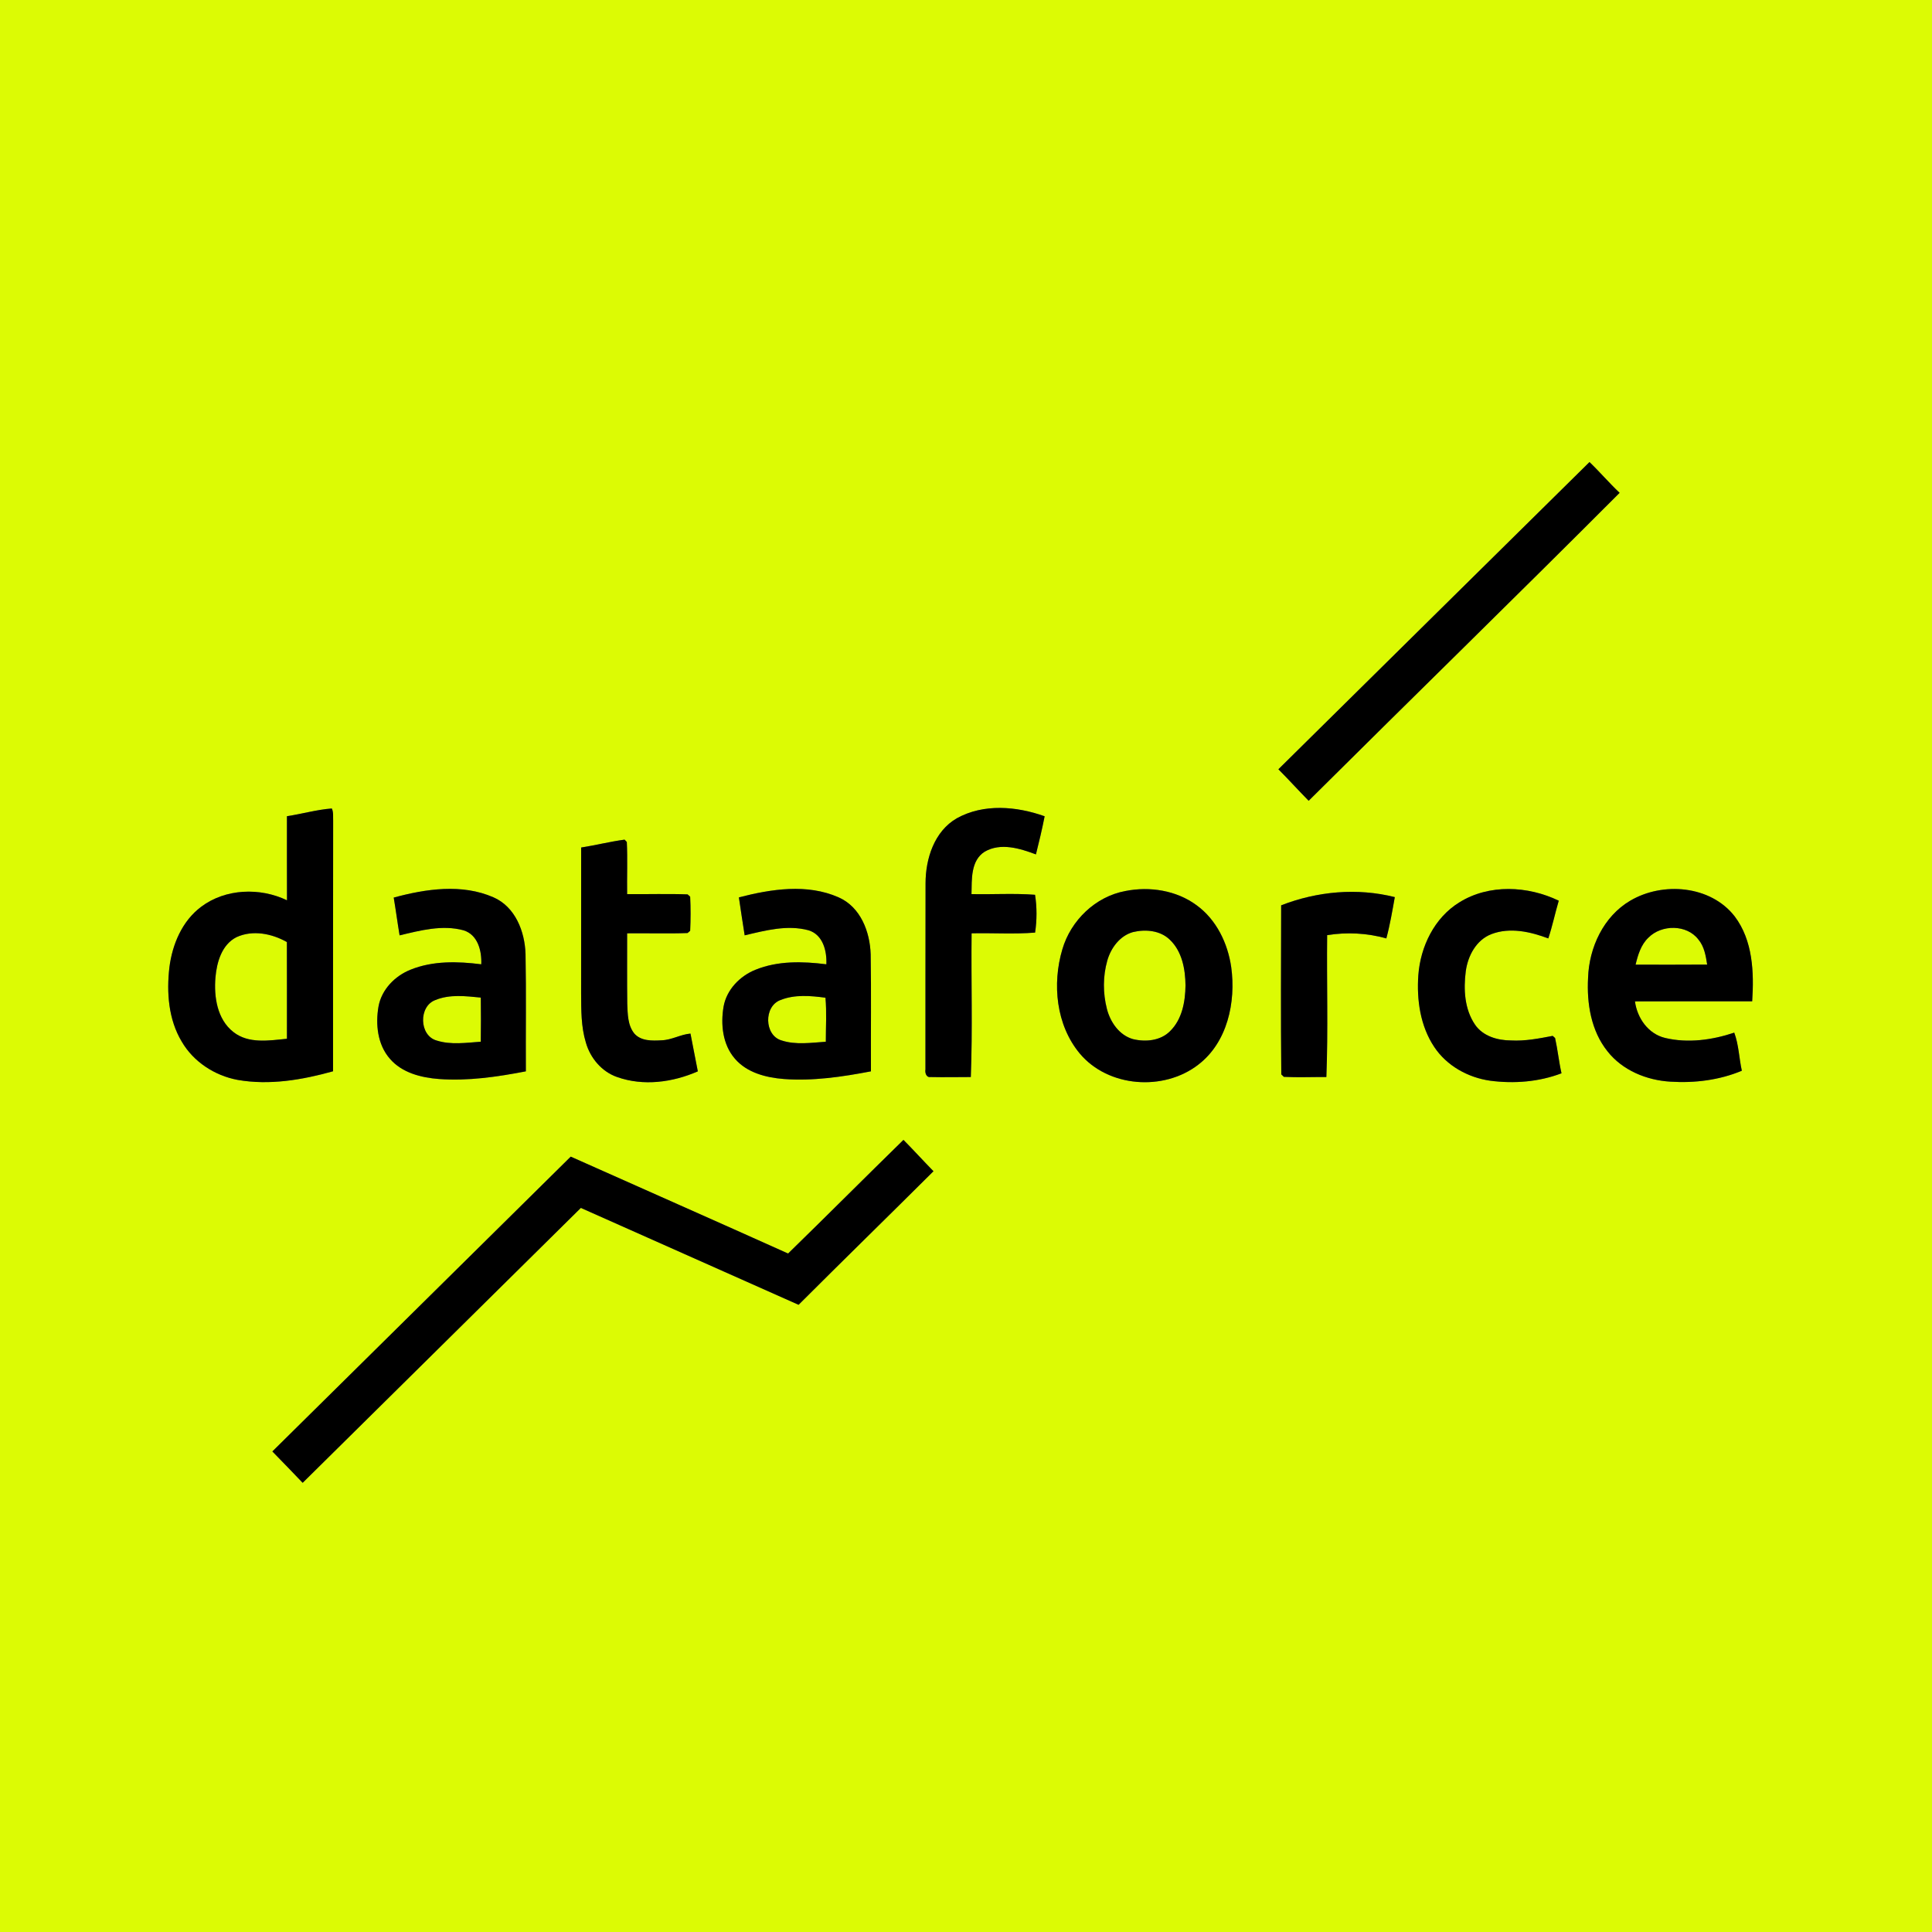<?xml version="1.0" encoding="UTF-8" standalone="no"?>
<!DOCTYPE svg  PUBLIC '-//W3C//DTD SVG 1.1//EN'  'http://www.w3.org/Graphics/SVG/1.1/DTD/svg11.dtd'>
<svg width="739pt" xmlns="http://www.w3.org/2000/svg" viewBox="0 0 739 739" version="1.1" height="739pt">
 <rect x="0" y="0" width="739" height="739" fill="#808080" stroke="none"/>
 <g id="#dcfb04ff" fill="#dcfb04">
  <path d="m0 0h739v739h-739v-739m488.99 294.25c3.94 3.94 7.66 8.08 11.58 12.05 39.56-39.34 79.53-78.3 118.94-117.79-4-3.77-7.56-7.97-11.52-11.77-39.71 39.13-79.31 78.36-119 117.51m-379.23 17.95c0.01 10.73-0.02 21.45 0.02 32.17-10.34-4.97-23.55-4.51-32.85 2.49-7.27 5.44-11.02 14.37-12.13 23.16-1.12 9.63-0.37 19.94 4.72 28.41 4.5 7.74 12.61 13 21.35 14.63 12.2 2.14 24.72 0.01 36.52-3.29 0.04-31.92-0.04-63.84 0.04-95.76-0.08-1.59 0.19-3.28-0.51-4.76-5.8 0.44-11.42 2.09-17.16 2.95m256.24 0.79c-8.63 4.96-11.98 15.47-11.97 24.92-0.08 23.71 0 47.42-0.04 71.13-0.22 1.26 0.26 3.17 1.93 2.93 5.14 0.12 10.28 0 15.42 0 0.7-18.3 0.1-36.65 0.3-54.97 8.1-0.19 16.23 0.38 24.29-0.28 0.71-4.7 0.73-9.77-0.02-14.46-8.07-0.62-16.21-0.08-24.31-0.26 0.13-5.6-0.35-12.83 5.07-16.24 6.13-3.53 13.44-1.24 19.58 1.05 1.21-4.83 2.37-9.69 3.33-14.58-10.7-3.83-23.33-4.93-33.58 0.76m-143.71 11.19c-0.01 18.6 0.01 37.2-0.01 55.8 0.04 6.3-0.04 12.74 1.82 18.82 1.69 5.91 6.03 11.1 11.91 13.16 10.07 3.58 21.28 2.06 30.91-2.16-0.91-4.83-1.91-9.63-2.81-14.45-3.8 0.33-7.18 2.45-11.02 2.57-3.58 0.2-7.87 0.36-10.46-2.59-2.56-3.17-2.53-7.49-2.7-11.36-0.12-8.99-0.02-17.98-0.05-26.97 7.7-0.1 15.41 0.18 23.11-0.11 0.25-0.22 0.75-0.64 1-0.85 0.2-4.35 0.21-8.71 0-13.06-0.25-0.21-0.74-0.65-0.98-0.87-7.7-0.29-15.42-0.02-23.13-0.11-0.1-6.65 0.19-13.3-0.12-19.94-0.21-0.22-0.64-0.67-0.85-0.89-5.58 0.74-11.05 2.15-16.62 3.01m-71.69 19.15c0.81 4.8 1.44 9.64 2.25 14.45 7.93-1.89 16.32-4.13 24.43-1.94 5.51 1.67 7.04 7.91 6.81 13.01-8.98-1.14-18.45-1.4-27 2.04-6.02 2.38-11.14 7.6-12.31 14.11-1.18 6.83-0.38 14.56 4.34 19.96 4.61 5.39 11.94 7.24 18.74 7.76 11.17 0.83 22.34-0.82 33.28-2.93-0.08-14.94 0.16-29.9-0.12-44.84-0.26-8.63-3.9-18.07-12.29-21.73-12.03-5.27-25.85-3.23-38.13 0.11m132.03-0.08c0.74 4.84 1.41 9.69 2.21 14.52 7.93-1.87 16.31-4.12 24.41-1.94 5.53 1.66 7.07 7.91 6.84 13.02-9.02-1.15-18.54-1.4-27.12 2.09-5.98 2.4-11.04 7.61-12.2 14.09-1.16 6.81-0.37 14.5 4.31 19.9 4.6 5.39 11.92 7.26 18.71 7.79 11.19 0.84 22.38-0.83 33.35-2.93-0.08-14.92 0.15-29.84-0.11-44.76-0.26-8.63-3.86-18.1-12.26-21.79-12.03-5.33-25.82-3.17-38.14 0.01m147.88-2.44c-11.47 2.1-20.92 11.23-24.16 22.32-3.93 13.26-2.4 28.97 6.68 39.86 10.85 12.95 32.02 14.47 45.23 4.32 11.24-8.54 14.52-23.97 12.69-37.34-1.3-9.14-5.66-18.21-13.26-23.72-7.7-5.69-17.91-7.27-27.18-5.44m127.67 4.37c-9.54 5.86-14.86 16.92-15.66 27.84-0.67 9.43 0.74 19.43 6.07 27.43 4.77 7.21 12.92 11.72 21.38 12.92 9.13 1.21 18.67 0.47 27.31-2.83-1.01-4.47-1.46-9.03-2.45-13.49-0.23-0.2-0.69-0.61-0.91-0.82-5.26 1-10.56 2.05-15.95 1.75-5.12-0.01-10.78-1.63-13.78-6.07-4.02-5.91-4.42-13.49-3.53-20.37 0.79-5.91 4-12.02 9.85-14.25 7.08-2.69 14.88-0.91 21.72 1.66 1.58-4.74 2.59-9.64 4-14.43-11.78-5.69-26.7-6.45-38.05 0.66m65.38-0.65c-10.21 6-15.74 17.92-16.11 29.48-0.54 9.78 1.13 20.28 7.42 28.12 5.73 7.3 14.98 11.08 24.09 11.61 9.22 0.59 18.73-0.58 27.3-4.18-1.07-4.84-1.16-9.89-2.9-14.57-8.43 2.82-17.7 4.12-26.44 2.03-6.49-1.55-10.69-7.62-11.54-13.99 14.95-0.07 29.89-0.01 44.84-0.03 0.73-11.07 0.27-23.29-6.7-32.49-9.2-11.85-27.52-13.33-39.96-5.98m-133.51 1.76c-0.04 21.55-0.16 43.12 0.05 64.67 0.25 0.23 0.74 0.7 0.99 0.94 5.4 0.27 10.83 0.03 16.25 0.07 0.7-18.07 0.1-36.19 0.3-54.28 7.55-1.19 15.28-0.82 22.64 1.26 1.4-5.2 2.29-10.51 3.24-15.8-14.4-3.63-29.69-2.22-43.47 3.14m-188.6 133.19c-27.67-12.45-55.43-24.69-83.14-37.06-38.03 37.6-76.07 75.19-114.13 112.76 3.91 3.95 7.72 8 11.59 12 35.47-35.06 70.94-70.1 106.41-105.15 27.77 12.35 55.53 24.7 83.28 37.06 17.12-17.11 34.45-34.01 51.6-51.09-3.87-3.95-7.59-8.06-11.48-11.99-14.77 14.43-29.34 29.06-44.13 43.47z"/>
  <path d="m630.53 358.66c5.03-5.1 14.73-5.13 19.16 0.77 2.22 2.67 2.79 6.2 3.31 9.53-9.12 0.08-18.25 0.03-27.38 0.03 0.9-3.72 2.04-7.62 4.91-10.33z"/>
  <path d="m433.36 356.53c4.8-1.16 10.47-0.66 14.15 2.96 4.65 4.46 5.89 11.25 5.95 17.43-0.07 6.22-1.3 13.04-5.95 17.55-3.66 3.65-9.36 4.17-14.17 2.99-5.23-1.5-8.64-6.49-9.94-11.54-1.55-6.02-1.56-12.49 0.14-18.47 1.38-4.85 4.79-9.51 9.82-10.92z"/>
  <path d="m90.44 358.48c6.21-2.87 13.53-1.4 19.3 1.86 0.05 12.33 0.01 24.66 0.02 36.99-6.81 0.68-14.69 2.01-20.49-2.58-6.21-4.85-7.48-13.45-6.86-20.85 0.5-5.83 2.41-12.57 8.03-15.42z"/>
  <path d="m166.58 382.5c5.48-2.25 11.6-1.48 17.33-0.92 0.07 5.62 0.08 11.25-0.01 16.88-5.58 0.39-11.4 1.28-16.84-0.44-6.77-1.86-7.01-13.17-0.48-15.52z"/>
  <path d="m298.56 382.51c5.42-2.18 11.52-1.64 17.18-0.88 0.51 5.59 0.13 11.23 0.14 16.84-5.61 0.37-11.48 1.29-16.94-0.5-6.65-1.94-6.85-13.12-0.38-15.46z"/>
 </g>
 <g id="#000000ff">
  <path d="m488.99 294.25c39.69-39.15 79.29-78.38 119-117.51 3.96 3.8 7.52 8 11.52 11.77-39.41 39.49-79.38 78.45-118.94 117.79-3.92-3.97-7.64-8.11-11.58-12.05z"/>
  <path d="m109.76 312.2c5.74-0.86 11.36-2.51 17.16-2.95 0.7 1.48 0.43 3.17 0.51 4.76-0.08 31.92 0 63.84-0.04 95.76-11.8 3.3-24.32 5.43-36.52 3.29-8.74-1.63-16.85-6.89-21.35-14.63-5.09-8.47-5.84-18.78-4.72-28.41 1.11-8.79 4.86-17.72 12.13-23.16 9.3-7 22.51-7.46 32.85-2.49-0.04-10.72-0.01-21.44-0.02-32.17m-19.32 46.28c-5.62 2.85-7.53 9.59-8.03 15.42-0.62 7.4 0.65 16 6.86 20.85 5.8 4.59 13.68 3.26 20.49 2.58-0.01-12.33 0.03-24.66-0.02-36.99-5.77-3.26-13.09-4.73-19.3-1.86z"/>
  <path d="m366 312.99c10.25-5.69 22.88-4.59 33.58-0.76-0.96 4.89-2.12 9.75-3.33 14.58-6.14-2.29-13.45-4.58-19.58-1.05-5.42 3.41-4.94 10.64-5.07 16.24 8.1 0.18 16.24-0.36 24.31 0.26 0.75 4.69 0.73 9.76 0.02 14.46-8.06 0.66-16.19 0.09-24.29 0.28-0.2 18.32 0.4 36.67-0.3 54.97-5.14 0-10.28 0.12-15.42 0-1.67 0.24-2.15-1.67-1.93-2.93 0.04-23.71-0.04-47.42 0.04-71.13-0.01-9.45 3.34-19.96 11.97-24.92z"/>
  <path d="m222.29 324.18c5.57-0.86 11.04-2.27 16.62-3.01 0.21 0.22 0.64 0.67 0.85 0.89 0.31 6.64 0.02 13.29 0.12 19.94 7.71 0.09 15.43-0.18 23.13 0.11 0.24 0.22 0.73 0.66 0.98 0.87 0.21 4.35 0.2 8.71 0 13.06-0.25 0.21-0.75 0.63-1 0.85-7.7 0.29-15.41 0.01-23.11 0.11 0.03 8.99-0.07 17.98 0.05 26.97 0.17 3.87 0.14 8.19 2.7 11.36 2.59 2.95 6.88 2.79 10.46 2.59 3.84-0.12 7.22-2.24 11.02-2.57 0.9 4.82 1.9 9.62 2.81 14.45-9.63 4.22-20.84 5.74-30.91 2.16-5.88-2.06-10.22-7.25-11.91-13.16-1.86-6.08-1.78-12.52-1.82-18.82 0.02-18.6 0-37.2 0.01-55.8z"/>
  <path d="m150.6 343.33c12.28-3.34 26.1-5.38 38.13-0.11 8.39 3.66 12.03 13.1 12.29 21.73 0.28 14.94 0.04 29.9 0.12 44.84-10.94 2.11-22.11 3.76-33.28 2.93-6.8-0.52-14.13-2.37-18.74-7.76-4.72-5.4-5.52-13.13-4.34-19.96 1.17-6.51 6.29-11.73 12.31-14.11 8.55-3.44 18.02-3.18 27-2.04 0.23-5.1-1.3-11.34-6.81-13.01-8.11-2.19-16.5 0.05-24.43 1.94-0.81-4.81-1.44-9.65-2.25-14.45m15.98 39.17c-6.53 2.35-6.29 13.66 0.48 15.52 5.44 1.72 11.26 0.83 16.84 0.44 0.09-5.63 0.08-11.26 0.01-16.88-5.73-0.56-11.85-1.33-17.33 0.92z"/>
  <path d="m282.63 343.25c12.32-3.18 26.11-5.34 38.14-0.01 8.4 3.69 12 13.16 12.26 21.79 0.26 14.92 0.03 29.84 0.11 44.76-10.97 2.1-22.16 3.77-33.35 2.93-6.79-0.53-14.11-2.4-18.71-7.79-4.68-5.4-5.47-13.09-4.31-19.9 1.16-6.48 6.22-11.69 12.2-14.09 8.58-3.49 18.1-3.24 27.12-2.09 0.23-5.11-1.31-11.36-6.84-13.02-8.1-2.18-16.48 0.07-24.41 1.94-0.8-4.83-1.47-9.68-2.21-14.52m15.93 39.26c-6.47 2.34-6.27 13.52 0.38 15.46 5.46 1.79 11.33 0.87 16.94 0.5-0.01-5.61 0.37-11.25-0.14-16.84-5.66-0.76-11.76-1.3-17.18 0.88z"/>
  <path d="m430.51 340.81c9.27-1.83 19.48-0.25 27.18 5.44 7.6 5.51 11.96 14.58 13.26 23.72 1.83 13.37-1.45 28.8-12.69 37.34-13.21 10.15-34.38 8.63-45.23-4.32-9.08-10.89-10.61-26.6-6.68-39.86 3.24-11.09 12.69-20.22 24.16-22.32m2.85 15.72c-5.03 1.41-8.44 6.07-9.82 10.92-1.7 5.98-1.69 12.45-0.14 18.47 1.3 5.05 4.71 10.04 9.94 11.54 4.81 1.18 10.51 0.66 14.17-2.99 4.65-4.51 5.88-11.33 5.95-17.55-0.06-6.18-1.3-12.97-5.95-17.43-3.68-3.62-9.35-4.12-14.15-2.96z"/>
  <path d="m558.18 345.18c11.35-7.11 26.27-6.35 38.05-0.66-1.41 4.79-2.42 9.69-4 14.43-6.84-2.57-14.64-4.35-21.72-1.66-5.85 2.23-9.06 8.34-9.85 14.25-0.89 6.88-0.49 14.46 3.53 20.37 3 4.44 8.66 6.06 13.78 6.07 5.39 0.3 10.69-0.75 15.95-1.75 0.22 0.21 0.68 0.62 0.91 0.82 0.99 4.46 1.44 9.02 2.45 13.49-8.64 3.3-18.18 4.04-27.31 2.83-8.46-1.2-16.61-5.71-21.38-12.92-5.33-8-6.74-18-6.07-27.43 0.8-10.92 6.12-21.98 15.66-27.84z"/>
  <path d="m623.56 344.53c12.44-7.35 30.76-5.87 39.96 5.98 6.97 9.2 7.43 21.42 6.7 32.49-14.95 0.02-29.89-0.04-44.84 0.03 0.85 6.37 5.05 12.44 11.54 13.99 8.74 2.09 18.01 0.79 26.44-2.03 1.74 4.68 1.83 9.73 2.9 14.57-8.57 3.6-18.08 4.77-27.3 4.18-9.11-0.53-18.36-4.31-24.09-11.61-6.29-7.84-7.96-18.34-7.42-28.12 0.37-11.56 5.9-23.48 16.11-29.48m6.97 14.13c-2.87 2.71-4.01 6.61-4.91 10.33 9.13 0 18.26 0.05 27.38-0.03-0.52-3.33-1.09-6.86-3.31-9.53-4.43-5.9-14.13-5.87-19.16-0.77z"/>
  <path d="m490.05 346.29c13.78-5.36 29.07-6.77 43.47-3.14-0.95 5.29-1.84 10.6-3.24 15.8-7.36-2.08-15.09-2.45-22.64-1.26-0.2 18.09 0.4 36.21-0.3 54.28-5.42-0.04-10.85 0.2-16.25-0.07-0.25-0.24-0.74-0.71-0.99-0.94-0.21-21.55-0.09-43.12-0.05-64.67z"/>
  <path d="m301.45 479.48c14.79-14.41 29.36-29.04 44.13-43.47 3.89 3.93 7.61 8.04 11.48 11.99-17.15 17.08-34.48 33.98-51.6 51.09-27.75-12.36-55.51-24.71-83.28-37.06-35.47 35.05-70.94 70.09-106.41 105.15-3.87-4-7.68-8.05-11.59-12 38.06-37.57 76.1-75.16 114.13-112.76 27.71 12.37 55.47 24.61 83.14 37.06z"/>
 </g>
</svg>
